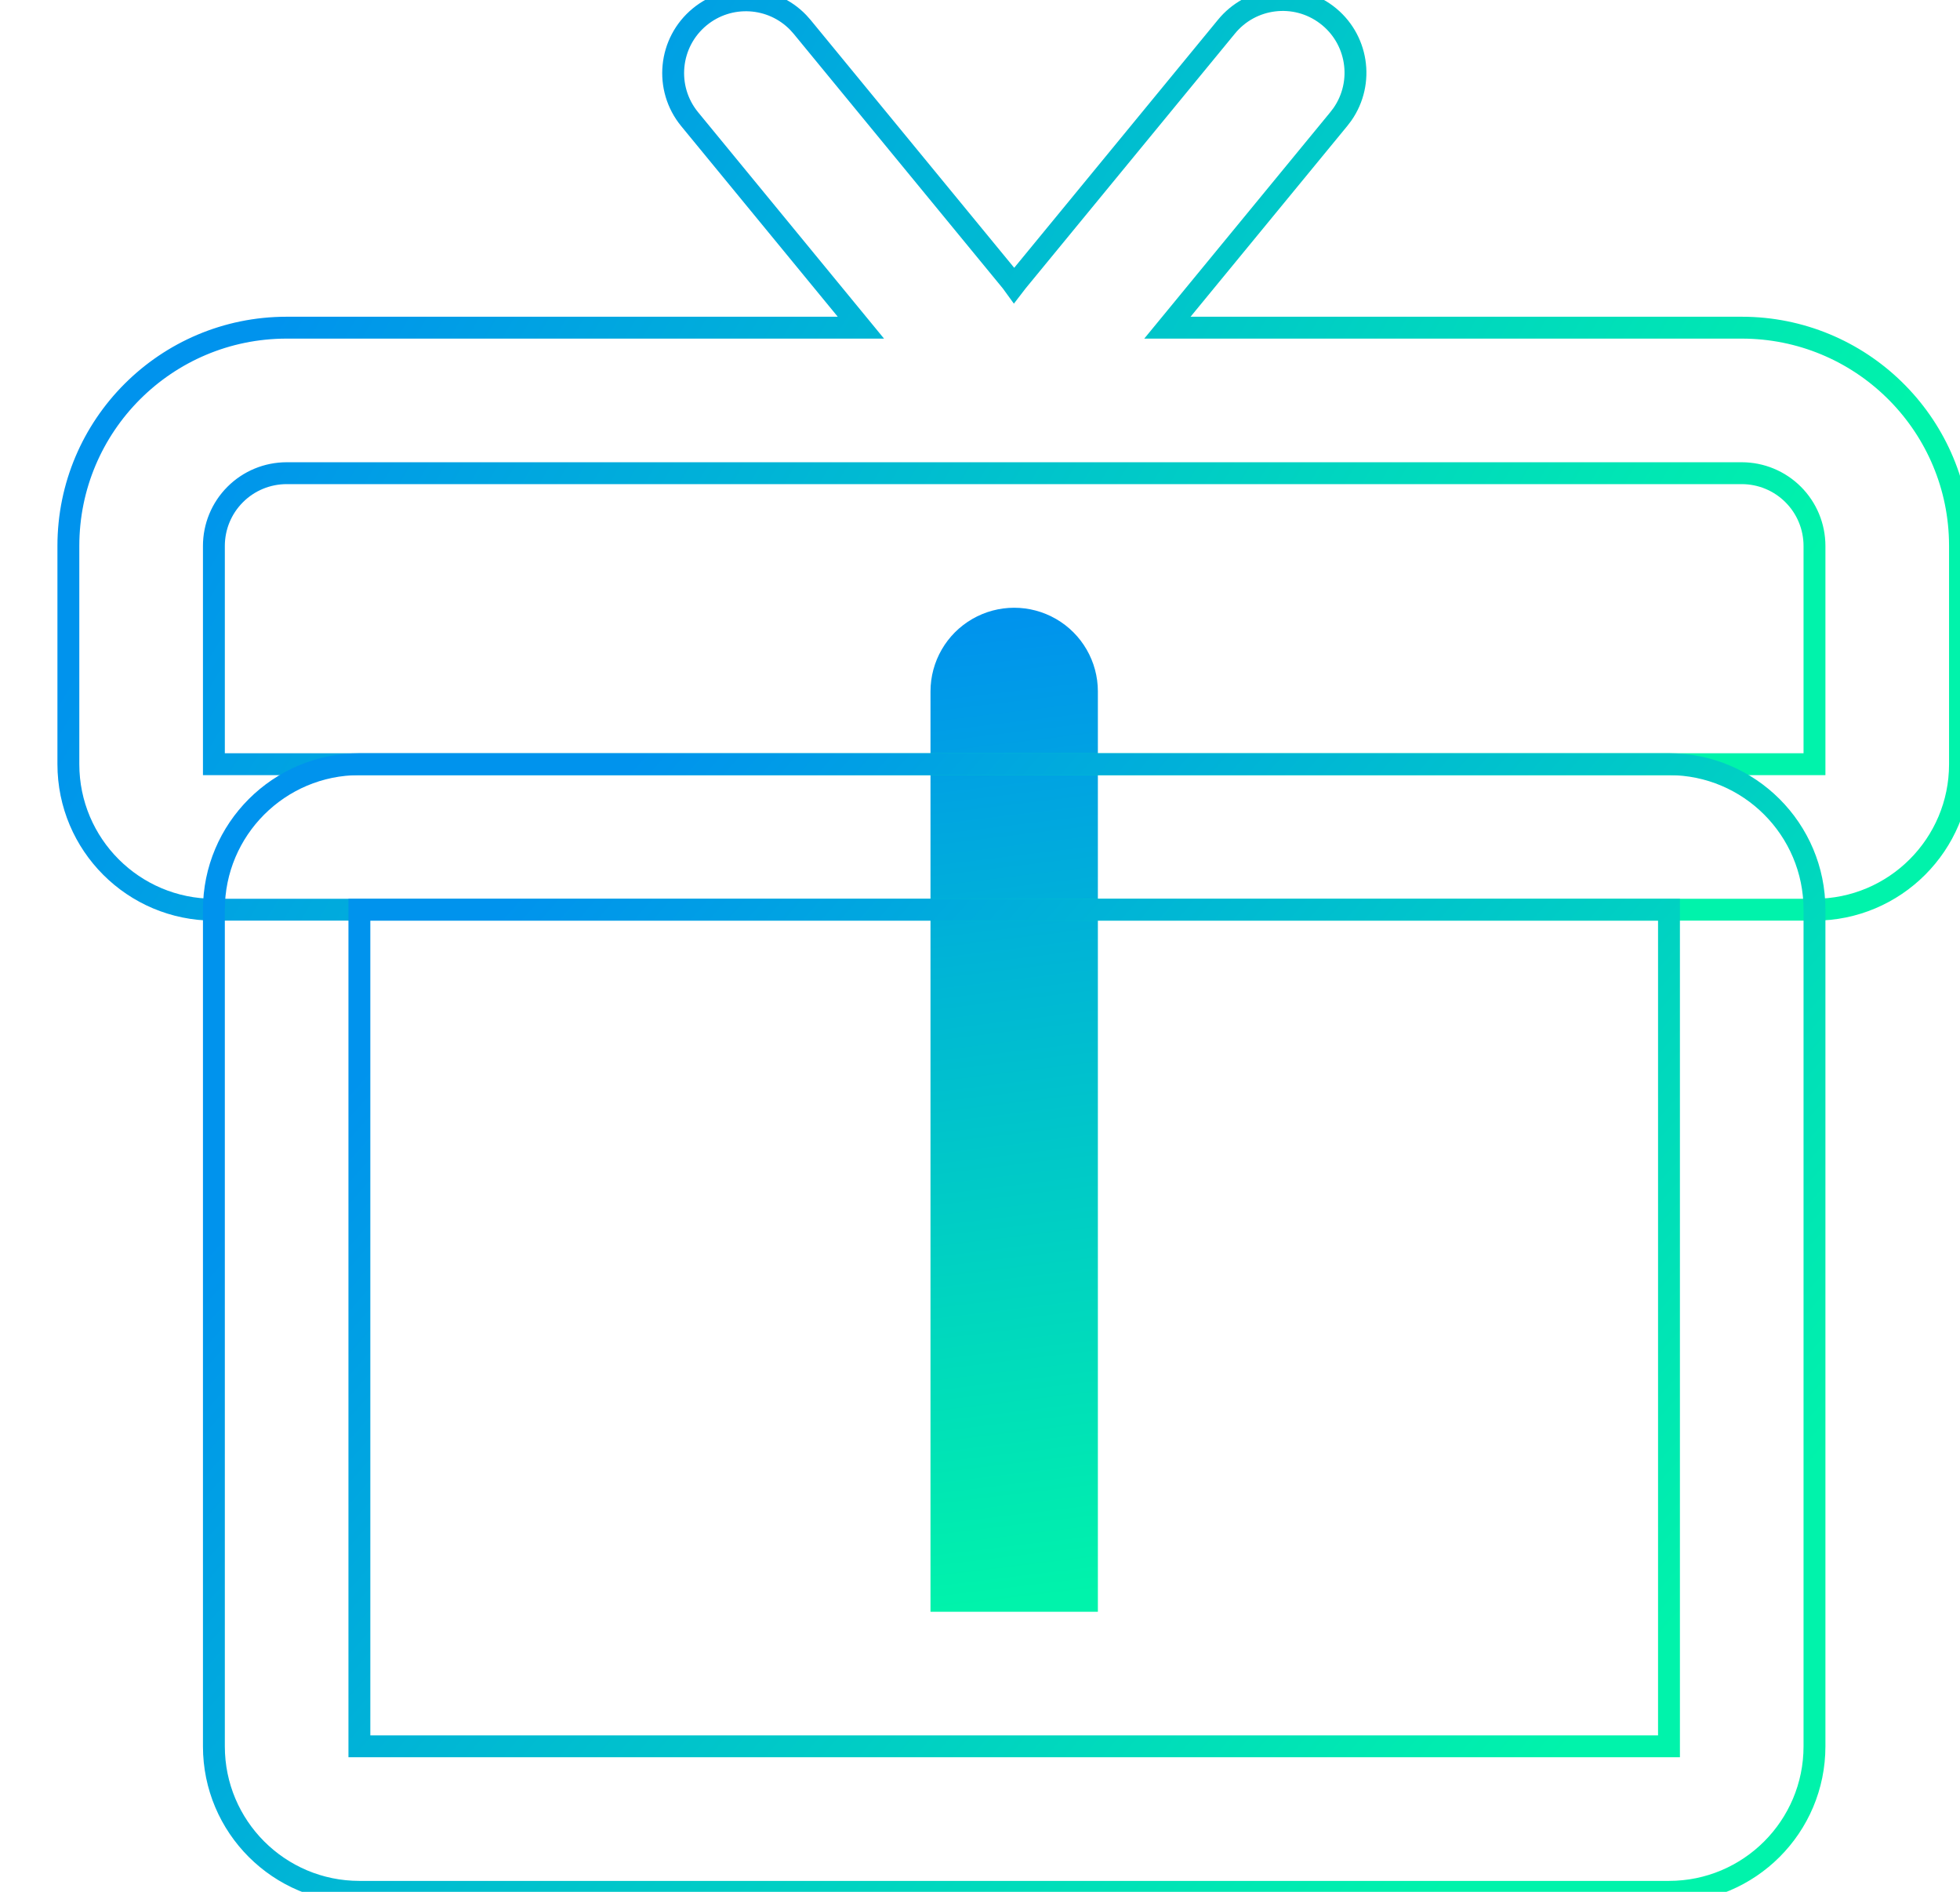 <?xml version="1.0" encoding="UTF-8"?>
<svg width="86px" height="83px" viewBox="0 0 86 83" version="1.1" xmlns="http://www.w3.org/2000/svg" xmlns:xlink="http://www.w3.org/1999/xlink">
    <title>画板</title>
    <defs>
        <linearGradient x1="49.133%" y1="0%" x2="50.928%" y2="100%" id="linearGradient-1">
            <stop stop-color="#0093ED" offset="0%"></stop>
            <stop stop-color="#00F3AB" offset="100%"></stop>
        </linearGradient>
        <linearGradient x1="10.493%" y1="38.439%" x2="92.253%" y2="61.561%" id="linearGradient-2">
            <stop stop-color="#0093ED" offset="0%"></stop>
            <stop stop-color="#00F3AB" offset="100%"></stop>
        </linearGradient>
        <linearGradient x1="10.493%" y1="25.189%" x2="92.253%" y2="74.811%" id="linearGradient-3">
            <stop stop-color="#0093ED" offset="0%"></stop>
            <stop stop-color="#00F3AB" offset="100%"></stop>
        </linearGradient>
    </defs>
    <g id="画板" stroke="none" stroke-width="1" fill="none" fill-rule="evenodd">
        <g id="liwu-3" transform="translate(3, 0)" fill-rule="nonzero" stroke-width="0.96">
            <path d="M44.692,30.335 L44.692,70.233 L38.308,70.233 L38.308,30.335 C38.308,29.195 38.916,28.141 39.904,27.571 C40.892,27.001 42.108,27.001 43.096,27.571 C44.084,28.141 44.692,29.195 44.692,30.335 Z" id="Path" stroke="url(#linearGradient-1)" fill="url(#linearGradient-1)"></path>
            <path d="M55.206,0.645 C56.578,1.68 56.883,3.615 55.897,5.023 L55.738,5.23 L48.223,14.376 L73.423,14.376 C78.621,14.376 82.852,18.517 82.996,23.679 L83,23.952 L83,33.527 C83,37.053 80.142,39.911 76.615,39.911 L6.385,39.911 C2.858,39.911 0,37.053 0,33.527 L0,23.952 C0,18.663 4.288,14.376 9.577,14.376 L34.774,14.376 L27.261,5.23 C26.143,3.868 26.341,1.858 27.703,0.739 C28.986,-0.315 30.864,-0.209 32.02,0.983 L32.196,1.18 L41.374,12.351 C41.418,12.405 41.461,12.46 41.501,12.516 L41.628,12.351 L50.806,1.18 C51.89,-0.155 53.835,-0.391 55.206,0.645 Z M73.423,20.76 L9.577,20.76 C8.73,20.76 7.918,21.096 7.32,21.695 C6.721,22.293 6.385,23.105 6.385,23.952 L6.385,33.527 L76.615,33.527 L76.615,23.952 C76.615,23.105 76.279,22.293 75.68,21.695 C75.082,21.096 74.27,20.76 73.423,20.76 Z" id="Combined-Shape" stroke="url(#linearGradient-2)"></path>
            <path d="M70.231,33.527 L12.769,33.527 C9.243,33.527 6.385,36.385 6.385,39.911 L6.385,76.616 C6.385,80.142 9.243,83 12.769,83 L70.231,83 C73.757,83 76.615,80.142 76.615,76.616 L76.615,39.911 C76.615,36.385 73.757,33.527 70.231,33.527 Z M12.769,39.911 L70.231,39.911 L70.231,76.616 L12.769,76.616 L12.769,39.911 Z" id="Shape" stroke="url(#linearGradient-3)"></path>
        </g>
    </g>
</svg>